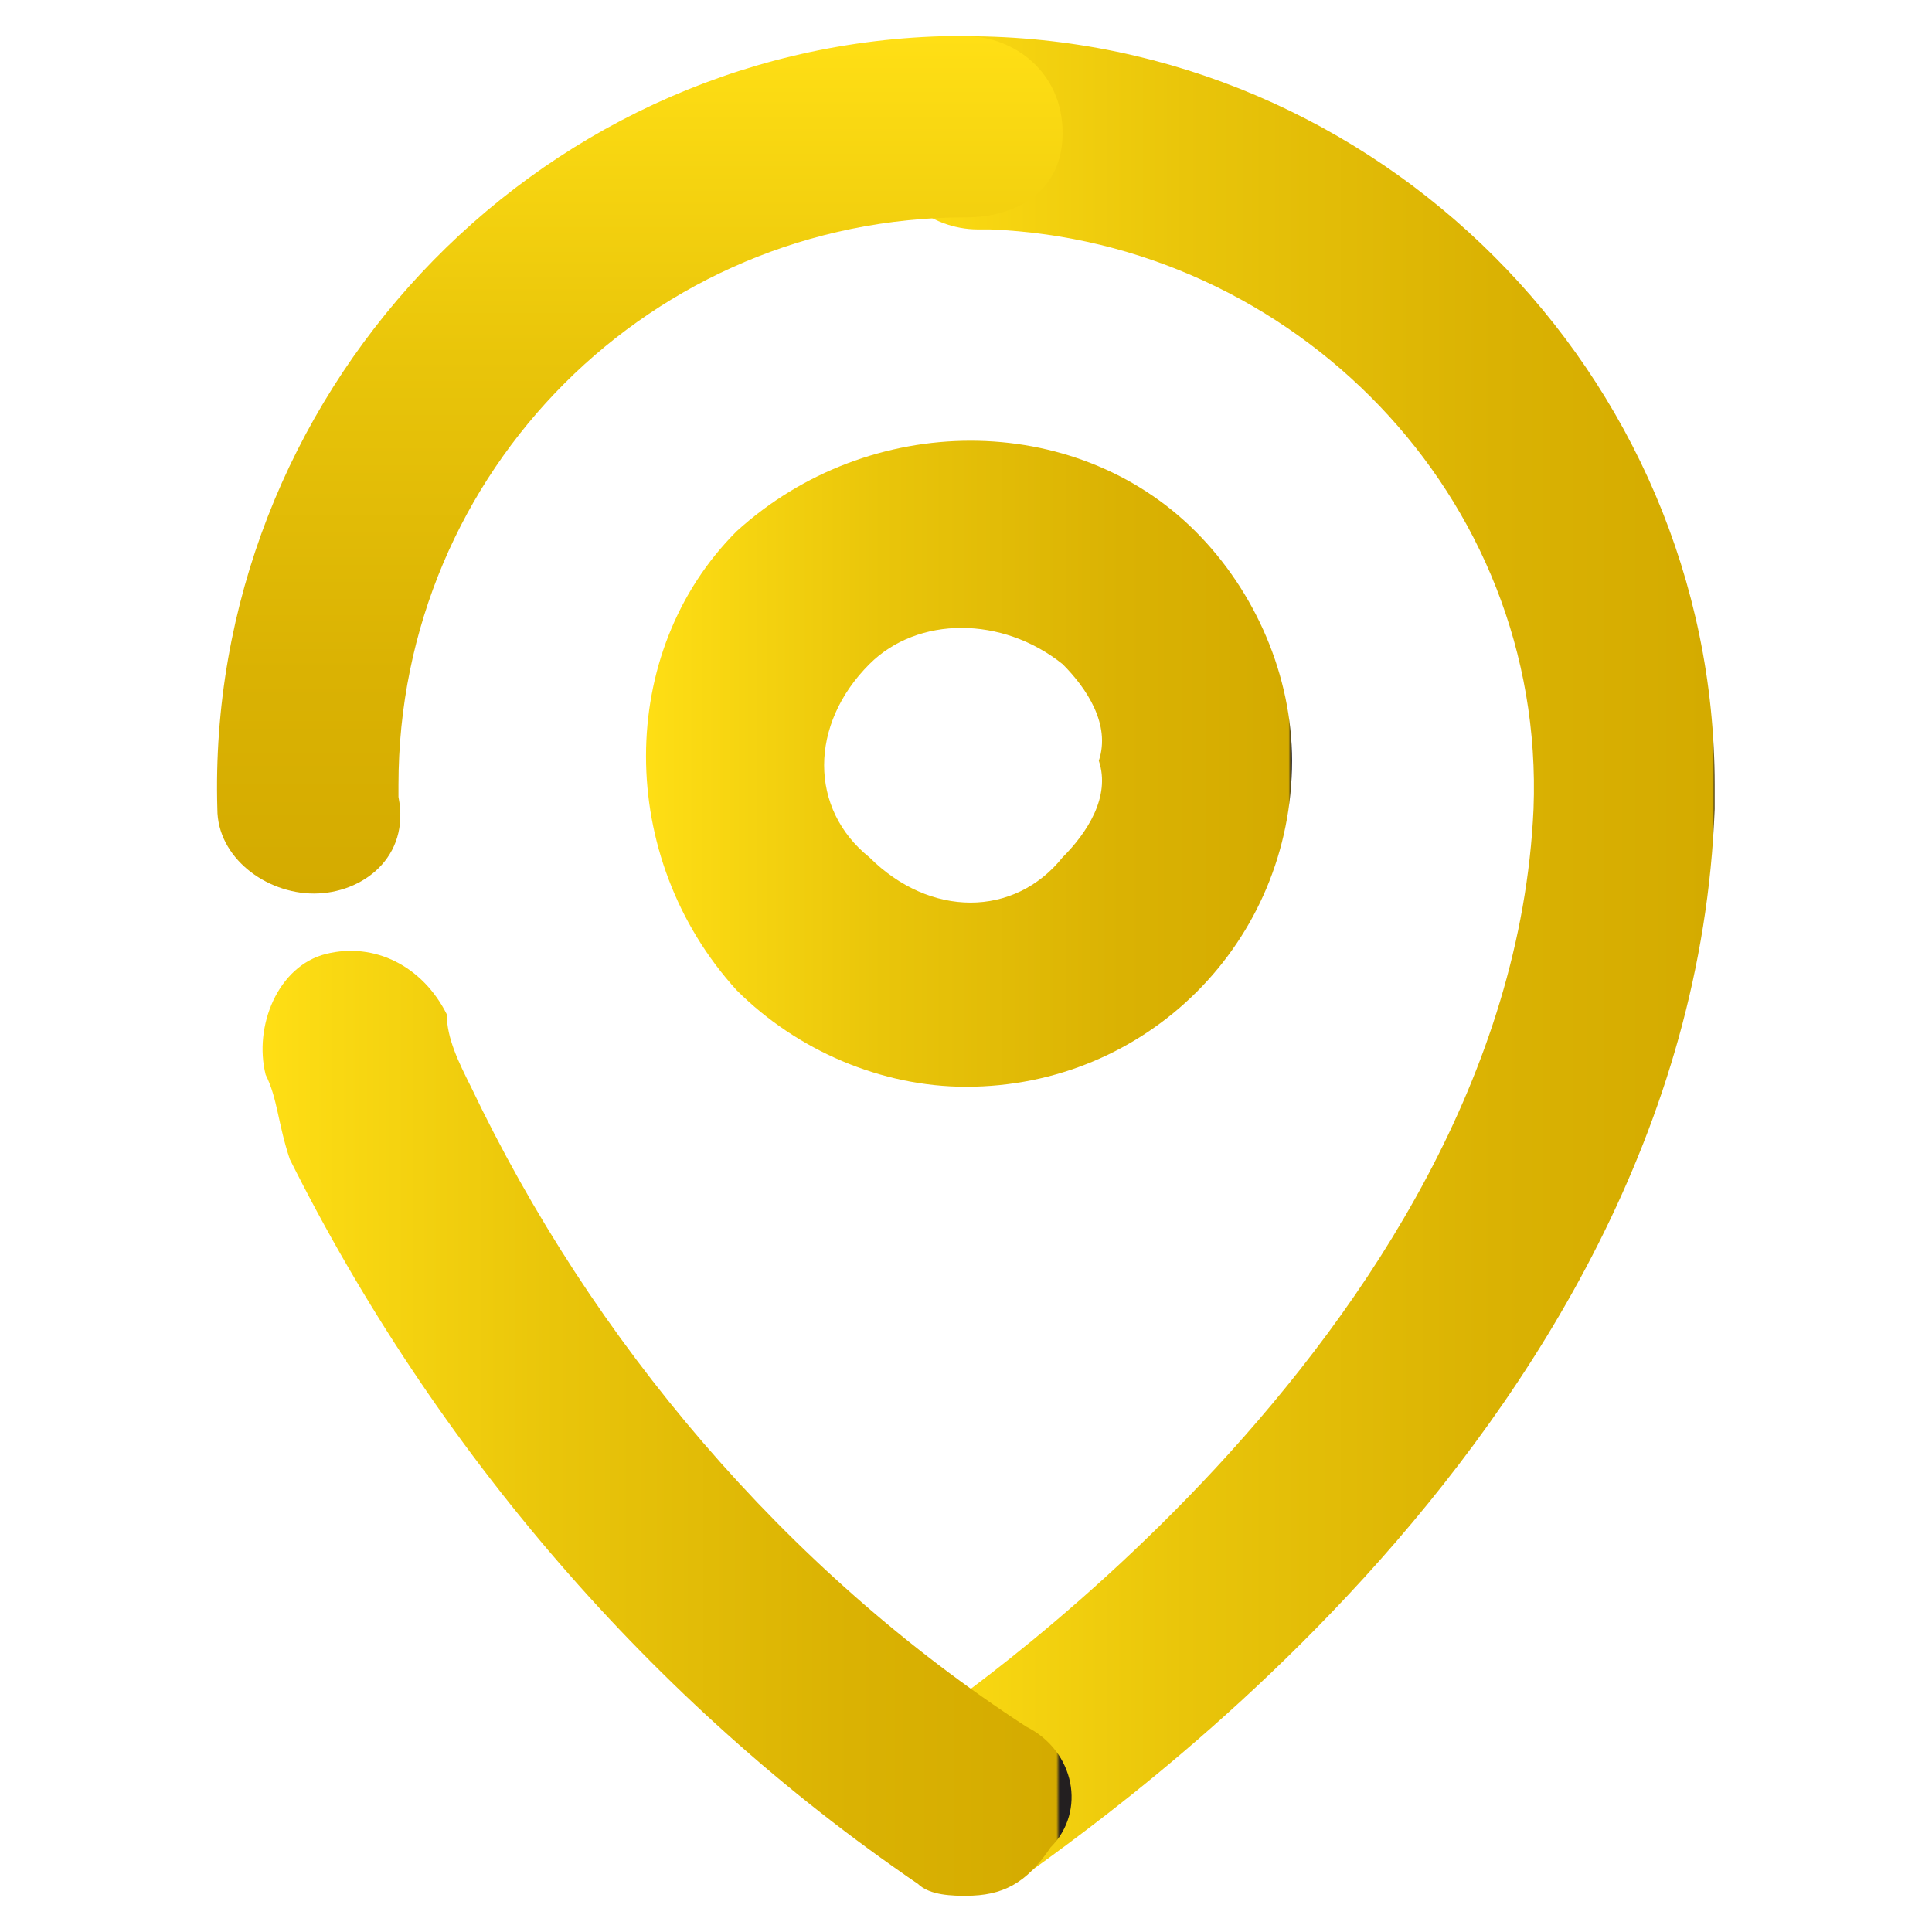 <?xml version="1.0" encoding="utf-8"?>
<!-- Generator: Adobe Illustrator 23.0.0, SVG Export Plug-In . SVG Version: 6.00 Build 0)  -->
<svg version="1.1" id="Layer_1" xmlns="http://www.w3.org/2000/svg" xmlns:xlink="http://www.w3.org/1999/xlink" x="0px" y="0px"
	 viewBox="0 0 16 16" style="enable-background:new 0 0 16 16;" xml:space="preserve">
<style type="text/css">
	.st0{fill:url(#SVGID_1_);}
	.st1{fill:url(#SVGID_2_);}
	.st2{fill:url(#SVGID_3_);}
	.st3{fill:url(#SVGID_4_);}
</style>
<linearGradient id="SVGID_1_" gradientUnits="userSpaceOnUse" x1="5.313" y1="6.312" x2="10.69" y2="6.312">
	<stop  offset="0" style="stop-color:#FFDF15"/>
	<stop  offset="0.371" style="stop-color:#E9C50A"/>
	<stop  offset="0.74" style="stop-color:#DAB203"/>
	<stop  offset="0.996" style="stop-color:#D4AB00"/>
	<stop  offset="1" style="stop-color:#231F20"/>
</linearGradient>
<path class="st0" d="M8,9C7.3,9,6.6,8.7,6.1,8.2l0,0c-1-1.1-1-2.8,0-3.8c1.1-1,2.8-1,3.8,0c0.5,0.5,0.8,1.2,0.8,1.9
	C10.7,7.8,9.5,9,8,9C8,9,8,9,8,9z M7.2,7.1c0.5,0.5,1.2,0.5,1.6,0C9,6.9,9.2,6.6,9.1,6.3C9.2,6,9,5.7,8.8,5.5
	c-0.5-0.4-1.2-0.4-1.6,0C6.7,6,6.7,6.7,7.2,7.1C7.2,7.1,7.2,7.1,7.2,7.1z"/>
<linearGradient id="SVGID_2_" gradientUnits="userSpaceOnUse" x1="7.23" y1="8" x2="14.203" y2="8">
	<stop  offset="0" style="stop-color:#FFDF15"/>
	<stop  offset="0.371" style="stop-color:#E9C50A"/>
	<stop  offset="0.74" style="stop-color:#DAB203"/>
	<stop  offset="0.996" style="stop-color:#D4AB00"/>
	<stop  offset="1" style="stop-color:#231F20"/>
</linearGradient>
<path class="st1" d="M8,15.7c-0.4,0-0.8-0.3-0.8-0.8c0-0.3,0.1-0.5,0.4-0.6c0,0,4.9-3.2,5.1-7.6c0.1-2.6-2-4.7-4.5-4.8
	c0,0-0.1,0-0.1,0c-0.4,0-0.8-0.3-0.8-0.8S7.6,0.3,8,0.3c3.4,0,6.2,2.8,6.2,6.2c0,0.1,0,0.1,0,0.2C14,12,8.6,15.4,8.4,15.6
	C8.3,15.6,8.1,15.7,8,15.7z"/>
<linearGradient id="SVGID_3_" gradientUnits="userSpaceOnUse" x1="2.143" y1="11.782" x2="8.772" y2="11.782">
	<stop  offset="0" style="stop-color:#FFDF15"/>
	<stop  offset="0.371" style="stop-color:#E9C50A"/>
	<stop  offset="0.74" style="stop-color:#DAB203"/>
	<stop  offset="0.996" style="stop-color:#D4AB00"/>
	<stop  offset="1" style="stop-color:#231F20"/>
</linearGradient>
<path class="st2" d="M8,15.7c-0.1,0-0.3,0-0.4-0.1c-2.2-1.5-4-3.6-5.2-6C2.3,9.3,2.3,9.1,2.2,8.9C2.1,8.5,2.3,8,2.7,7.9
	c0.4-0.1,0.8,0.1,1,0.5C3.7,8.6,3.8,8.8,3.9,9c1,2.1,2.6,4,4.6,5.3c0.4,0.2,0.5,0.7,0.2,1c0,0,0,0,0,0C8.5,15.6,8.3,15.7,8,15.7z"/>
<linearGradient id="SVGID_4_" gradientUnits="userSpaceOnUse" x1="5.284" y1="0.31" x2="5.284" y2="7.43">
	<stop  offset="0" style="stop-color:#FFDF15"/>
	<stop  offset="0.371" style="stop-color:#E9C50A"/>
	<stop  offset="0.74" style="stop-color:#DAB203"/>
	<stop  offset="0.996" style="stop-color:#D4AB00"/>
	<stop  offset="1" style="stop-color:#231F20"/>
</linearGradient>
<path class="st3" d="M2.6,7.4c-0.4,0-0.8-0.3-0.8-0.7c-0.1-3.4,2.6-6.3,6-6.4c0.1,0,0.1,0,0.2,0c0.4,0,0.8,0.3,0.8,0.8
	S8.4,1.8,8,1.8c-2.6,0-4.7,2.1-4.7,4.7c0,0,0,0.1,0,0.1C3.4,7.1,3,7.4,2.6,7.4L2.6,7.4z"/>
</svg>
